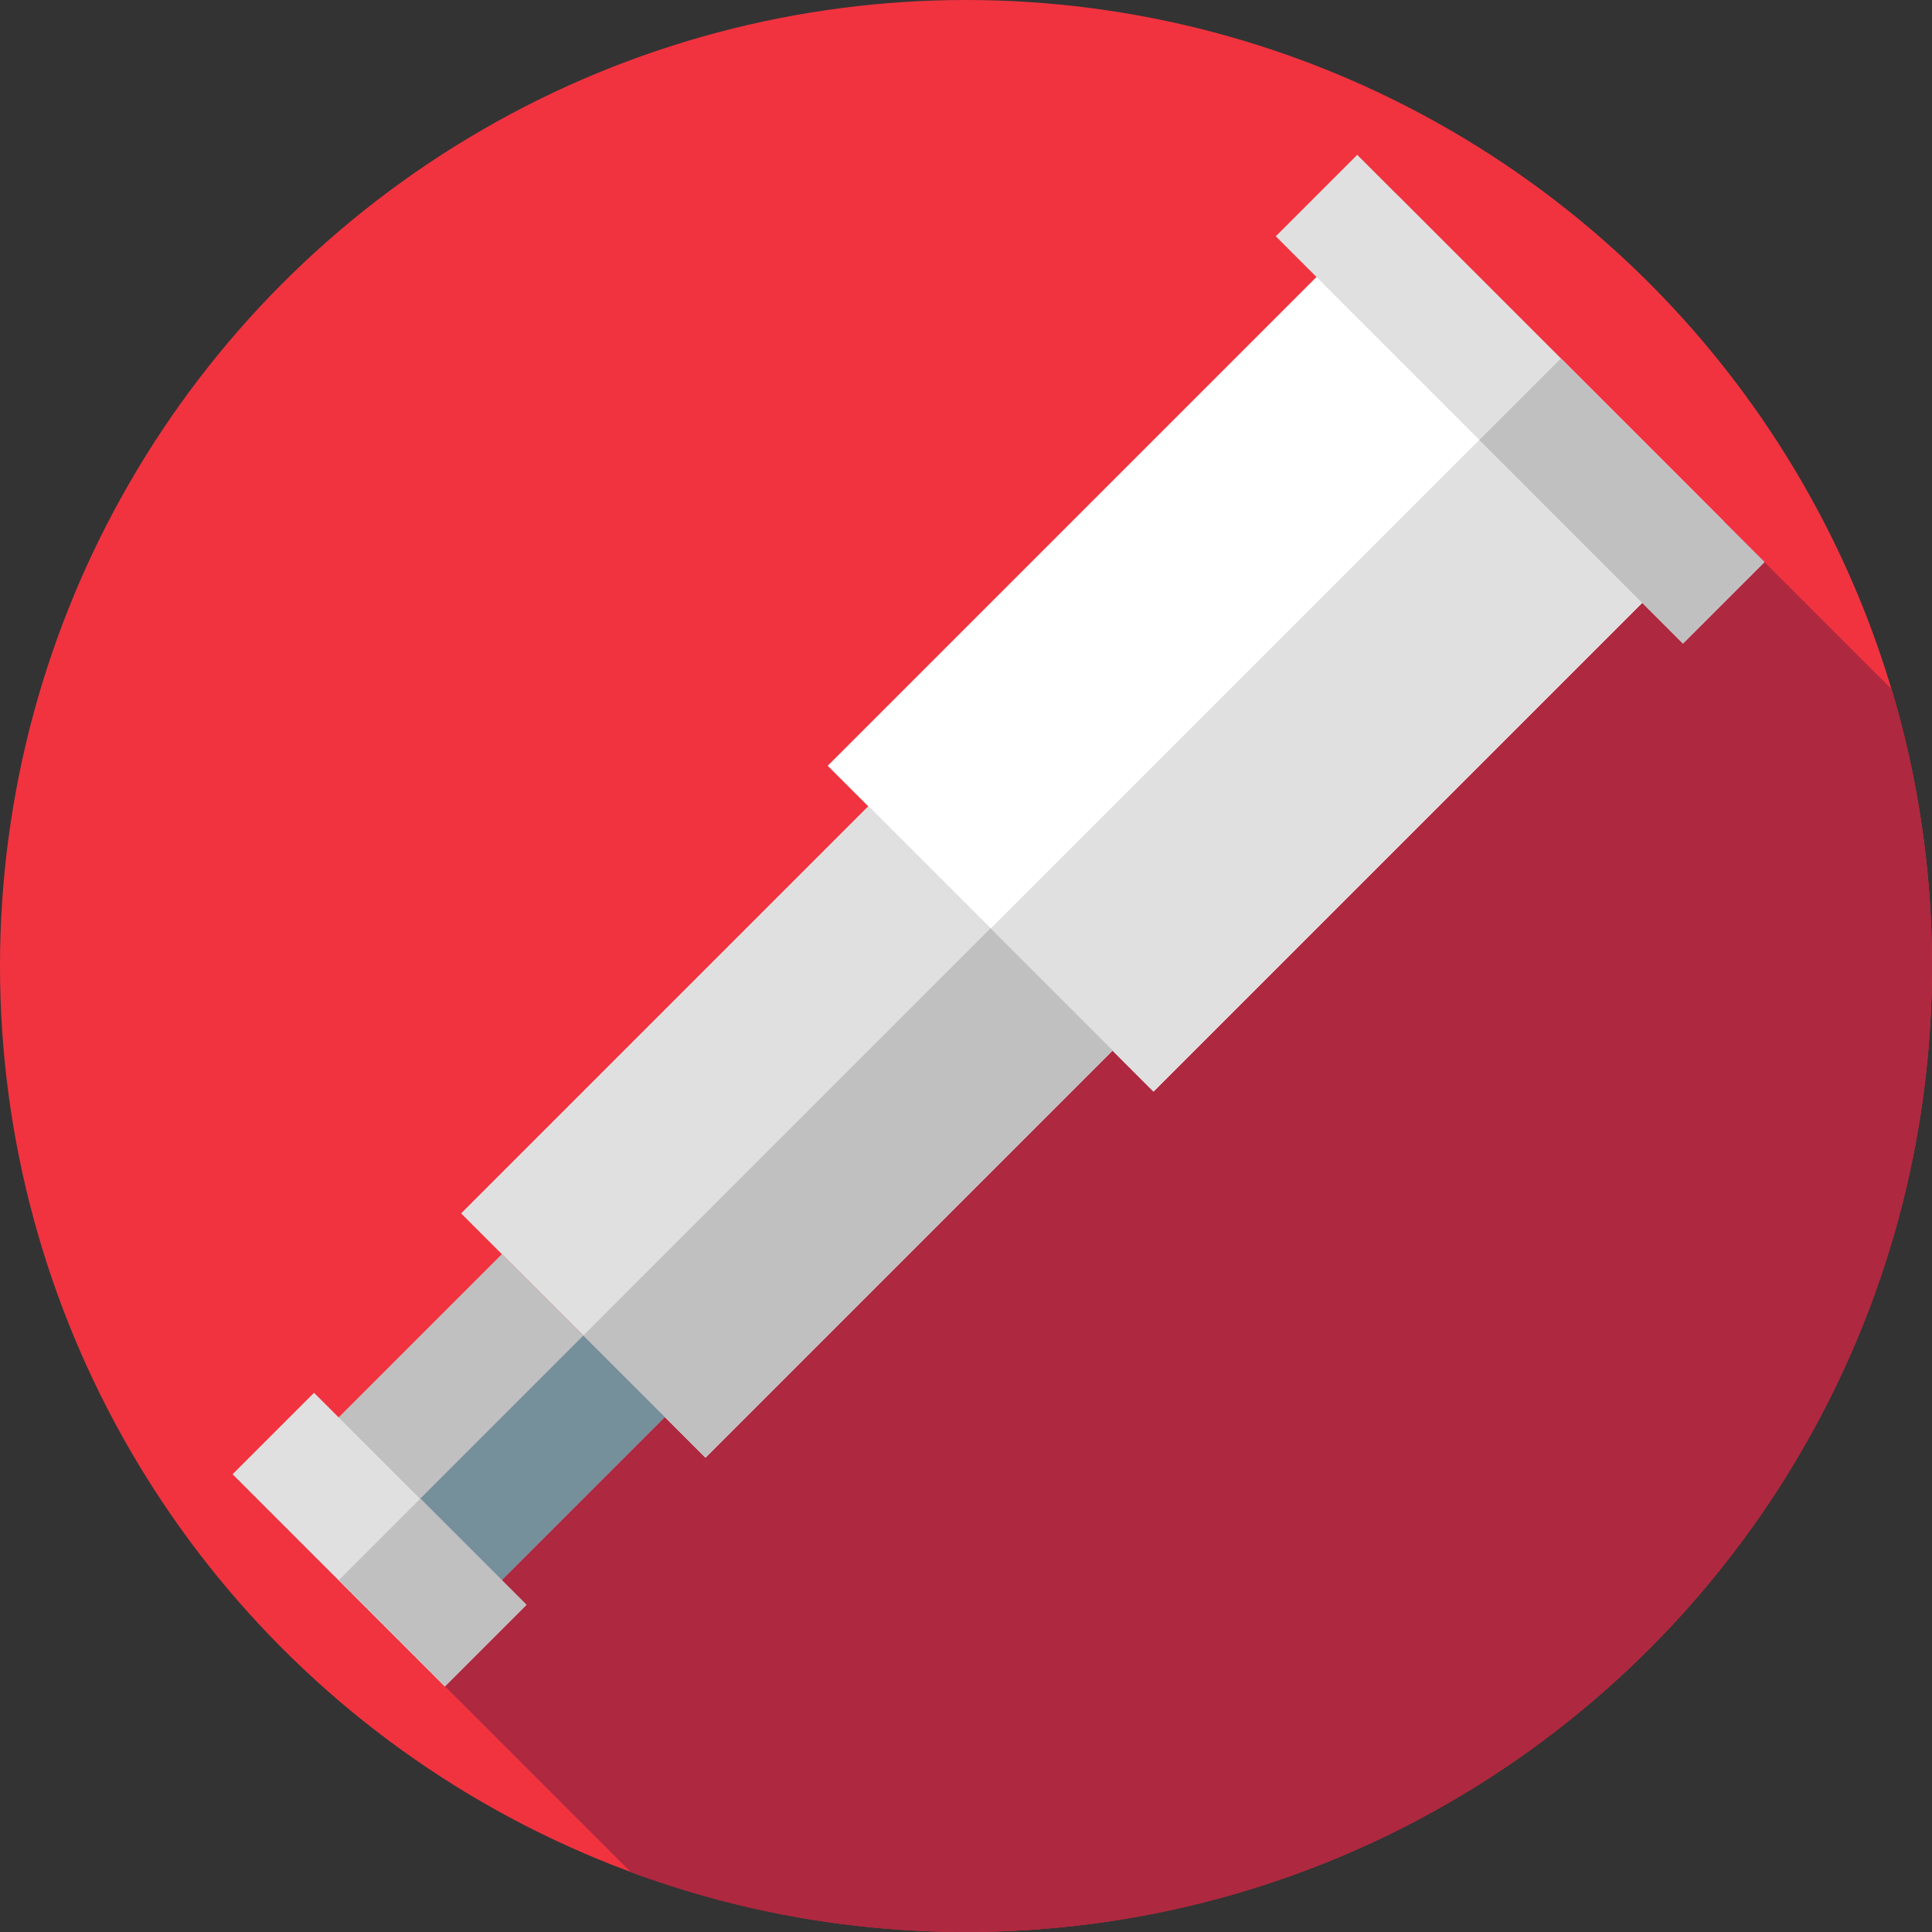 <?xml version="1.0" encoding="iso-8859-1"?>
<!-- Generator: Adobe Illustrator 19.0.0, SVG Export Plug-In . SVG Version: 6.00 Build 0)  -->
<svg version="1.1" id="Layer_1" xmlns="http://www.w3.org/2000/svg" xmlns:xlink="http://www.w3.org/1999/xlink" x="0px" y="0px"
	 viewBox="0 0 512 512" style="enable-background:new 0 0 512 512;" xml:space="preserve">
<rect x="0" y="0" width="512" height="512" fill="#333333" stroke="none"/>
<circle style="fill:#F1333F;" cx="256" cy="256" r="256"/>
<path style="fill:#AE283F;" d="M512,256c0-25.493-3.744-50.109-10.681-73.345l-51.503-51.503L256,251.402L111.38,440.349
	l55.822,55.822C194.867,506.402,224.778,512,256,512C397.384,512,512,397.384,512,256z"/>
<rect x="276.991" y="63.653" transform="matrix(-0.707 -0.707 0.707 -0.707 456.52 530.114)" style="fill:#FFFFFF;" width="122.119" height="213.711"/>
<g>
	
		<rect x="329.105" y="85.228" transform="matrix(-0.707 -0.707 0.707 -0.707 478.111 582.207)" style="fill:#E0E0E0;" width="61.058" height="213.711"/>
	
		<rect x="162.733" y="223.701" transform="matrix(0.707 0.707 -0.707 0.707 273.227 -59.576)" style="fill:#E0E0E0;" width="91.59" height="152.65"/>
</g>
<g>
	
		<rect x="201.823" y="239.893" transform="matrix(0.707 0.707 -0.707 0.707 289.419 -66.283)" style="fill:#C0C0C0;" width="45.793" height="152.65"/>
	
		<rect x="91.649" y="340.588" transform="matrix(0.707 0.707 -0.707 0.707 308.999 26.776)" style="fill:#C0C0C0;" width="61.058" height="91.59"/>
</g>
<rect x="117.702" y="351.368" transform="matrix(0.707 0.707 -0.707 0.707 319.782 22.306)" style="fill:#758F9B;" width="30.528" height="91.59"/>
<rect x="326.49" y="90.47" transform="matrix(-0.707 -0.707 0.707 -0.707 612.883 465.334)" style="fill:#E0E0E0;" width="152.65" height="30.53"/>
<rect x="391.624" y="117.465" transform="matrix(-0.707 -0.707 0.707 -0.707 639.83 530.486)" style="fill:#C0C0C0;" width="76.317" height="30.53"/>
<rect x="60.806" y="392.705" transform="matrix(-0.707 -0.707 0.707 -0.707 -116.769 767.572)" style="fill:#E0E0E0;" width="79.557" height="30.53"/>
<rect x="94.764" y="406.769" transform="matrix(0.707 0.707 -0.707 0.707 332.006 42.536)" style="fill:#C0C0C0;" width="39.787" height="30.53"/>
<g>
</g>
<g>
</g>
<g>
</g>
<g>
</g>
<g>
</g>
<g>
</g>
<g>
</g>
<g>
</g>
<g>
</g>
<g>
</g>
<g>
</g>
<g>
</g>
<g>
</g>
<g>
</g>
<g>
</g>
</svg>
